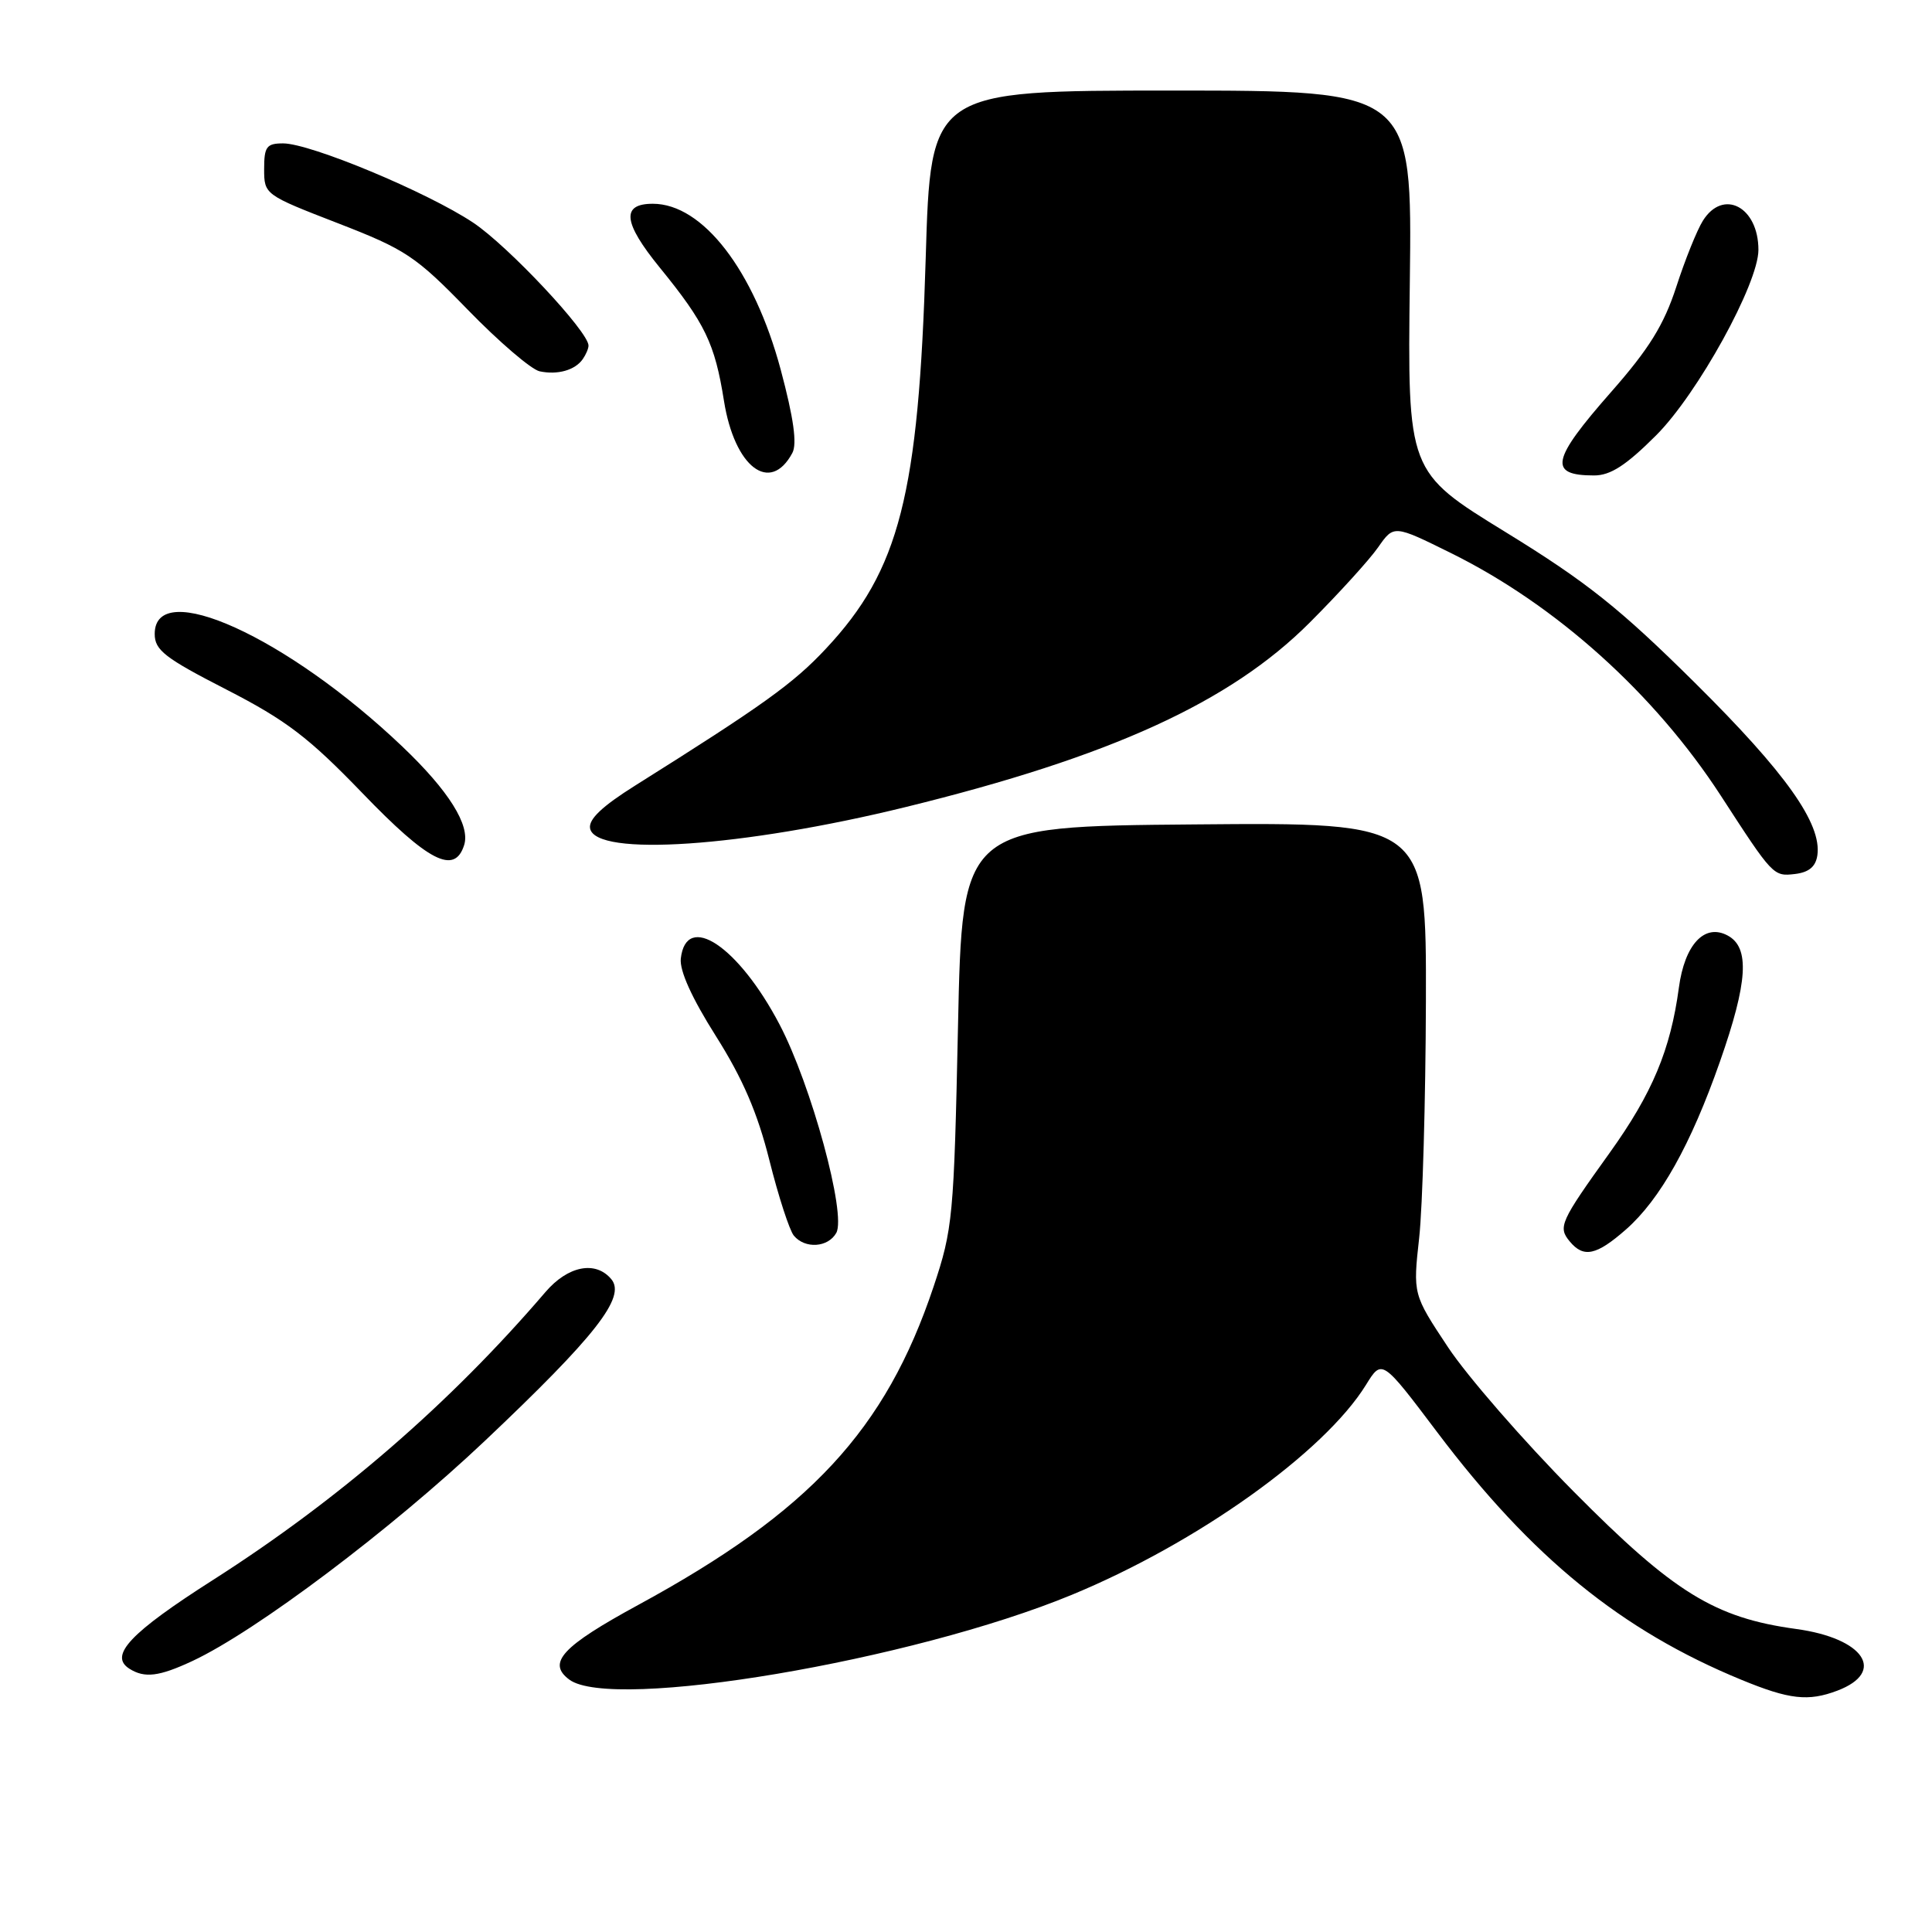 <?xml version="1.0" encoding="UTF-8" standalone="no"?>
<!DOCTYPE svg PUBLIC "-//W3C//DTD SVG 1.1//EN" "http://www.w3.org/Graphics/SVG/1.1/DTD/svg11.dtd" >
<svg xmlns="http://www.w3.org/2000/svg" xmlns:xlink="http://www.w3.org/1999/xlink" version="1.1" viewBox="0 0 256 256">
 <g >
 <path fill="currentColor"
d=" M 243.46 224.02 C 249.98 221.54 247.00 217.08 238.01 215.85 C 227.19 214.37 221.78 211.03 208.50 197.62 C 201.89 190.95 194.41 182.35 191.86 178.50 C 187.22 171.50 187.22 171.50 188.05 164.00 C 188.50 159.88 188.90 145.81 188.94 132.74 C 189.00 108.97 189.00 108.97 158.25 109.24 C 127.50 109.50 127.50 109.50 126.94 136.00 C 126.40 161.30 126.25 162.86 123.70 170.50 C 117.34 189.48 107.32 200.29 84.59 212.65 C 74.46 218.16 72.45 220.34 75.44 222.56 C 81.11 226.77 120.85 220.06 142.00 211.33 C 158.64 204.46 175.47 192.45 181.00 183.50 C 183.12 180.07 183.12 180.07 190.45 189.79 C 202.96 206.37 214.86 216.05 230.74 222.58 C 237.10 225.20 239.60 225.48 243.46 224.02 Z  M 25.50 220.09 C 33.89 216.17 51.80 202.69 64.24 190.93 C 78.91 177.05 82.97 171.87 81.01 169.51 C 78.93 167.00 75.25 167.72 72.26 171.22 C 59.66 185.93 44.94 198.68 28.26 209.33 C 17.25 216.35 14.40 219.37 17.14 221.11 C 19.16 222.39 21.07 222.16 25.50 220.09 Z  M 215.44 162.92 C 219.98 158.93 224.05 151.67 227.90 140.67 C 231.61 130.10 231.88 125.54 228.92 123.96 C 225.87 122.32 223.23 125.14 222.46 130.87 C 221.35 139.12 218.94 144.87 213.30 152.74 C 206.72 161.91 206.41 162.59 208.01 164.51 C 209.84 166.71 211.53 166.35 215.44 162.92 Z  M 110.81 163.37 C 112.18 160.93 107.50 143.75 103.28 135.72 C 97.85 125.38 90.93 120.76 90.21 127.01 C 90.03 128.62 91.67 132.24 94.85 137.27 C 98.41 142.91 100.37 147.44 101.95 153.75 C 103.15 158.54 104.61 163.03 105.19 163.73 C 106.67 165.51 109.72 165.31 110.81 163.37 Z  M 240.81 113.33 C 241.41 109.14 236.62 102.40 224.61 90.50 C 214.61 80.59 210.24 77.11 199.50 70.51 C 186.50 62.52 186.50 62.52 186.81 37.26 C 187.12 12.00 187.12 12.00 155.22 12.00 C 123.32 12.00 123.32 12.00 122.66 34.25 C 121.73 65.56 119.18 75.55 109.46 85.93 C 105.14 90.56 101.17 93.41 84.18 104.08 C 79.78 106.84 77.96 108.57 78.19 109.77 C 78.91 113.56 98.41 112.24 120.00 106.94 C 147.15 100.28 162.97 93.07 173.52 82.52 C 177.38 78.66 181.47 74.16 182.61 72.52 C 184.69 69.54 184.69 69.54 192.27 73.29 C 206.19 80.17 219.24 91.91 228.03 105.45 C 234.92 116.08 234.98 116.14 237.84 115.81 C 239.69 115.59 240.59 114.84 240.81 113.33 Z  M 61.50 111.98 C 62.34 109.37 59.46 104.77 53.31 98.92 C 38.08 84.41 20.50 76.42 20.50 84.00 C 20.50 86.15 21.83 87.18 30.00 91.37 C 37.93 95.44 40.90 97.71 48.00 105.07 C 56.77 114.18 60.24 115.96 61.50 111.98 Z  M 104.99 60.02 C 105.64 58.81 105.16 55.39 103.45 48.99 C 99.92 35.83 93.12 27.00 86.50 27.00 C 82.29 27.00 82.56 29.48 87.41 35.44 C 93.43 42.83 94.72 45.50 95.93 53.12 C 97.33 61.92 102.05 65.51 104.99 60.02 Z  M 219.45 57.68 C 224.95 52.18 233.00 37.58 233.00 33.11 C 233.00 27.40 228.33 24.95 225.64 29.25 C 224.86 30.49 223.27 34.44 222.11 38.03 C 220.47 43.06 218.50 46.24 213.49 51.93 C 205.54 60.97 205.12 63.00 211.23 63.00 C 213.40 63.00 215.47 61.66 219.45 57.68 Z  M 77.23 47.57 C 77.64 46.98 77.98 46.19 77.98 45.80 C 78.02 43.99 67.30 32.56 62.68 29.49 C 56.58 25.44 41.13 19.00 37.51 19.00 C 35.32 19.00 35.00 19.44 35.00 22.40 C 35.00 25.77 35.07 25.82 44.75 29.57 C 53.76 33.06 55.07 33.93 62.00 41.06 C 66.12 45.30 70.40 48.96 71.50 49.20 C 73.88 49.71 76.22 49.05 77.23 47.57 Z "/>
</g>
</svg>